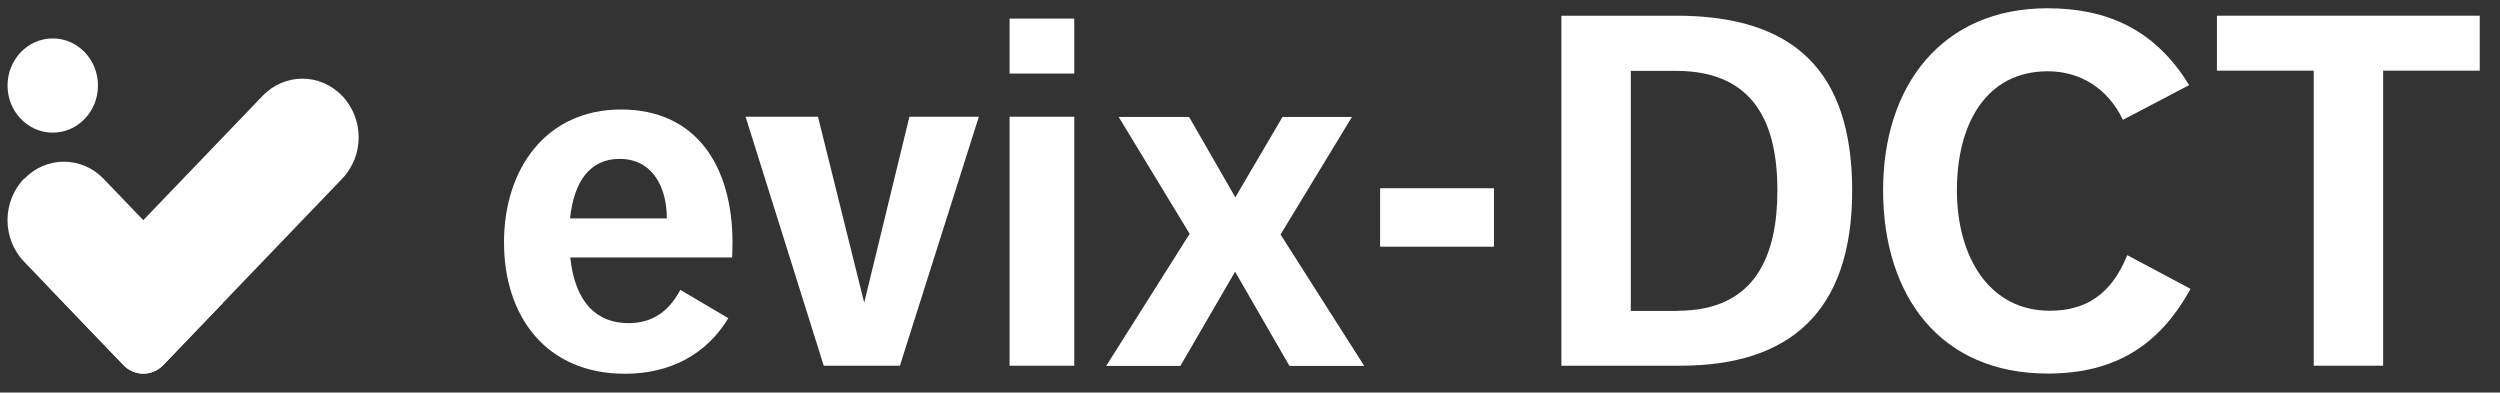 <svg width="121" height="19" viewBox="0 0 121 19" fill="none" xmlns="http://www.w3.org/2000/svg">
<rect x="0" y="0" width="121" height="19" fill="#333333" stroke="none"/>
<g clip-path="url(#clip0_965_2559)">
<path d="M1.172 8.655C2.231 7.551 3.955 7.551 5.014 8.655L10.784 14.665L7.899 17.67C7.37 18.222 6.501 18.222 5.971 17.67L1.158 12.657C0.099 11.554 0.099 9.758 1.158 8.655L1.172 8.655Z" fill="white"/>
<path d="M16.56 4.64C15.494 3.53 13.776 3.53 12.71 4.64L4.051 13.66C3.523 14.21 2.659 14.21 2.131 13.66L3.091 14.66L5.981 17.67C6.509 18.22 7.373 18.22 7.901 17.67L16.56 8.65C17.626 7.54 17.626 5.75 16.56 4.64Z" fill="white"/>
<path d="M2.554 6.42C3.762 6.42 4.742 5.399 4.742 4.14C4.742 2.881 3.762 1.86 2.554 1.86C1.345 1.86 0.365 2.881 0.365 4.14C0.365 5.399 1.345 6.42 2.554 6.42Z" fill="white"/>
<path d="M27.6 12.45C27.83 14.68 28.915 15.64 30.413 15.64C31.546 15.64 32.352 15.11 32.928 14.03L35.251 15.4C34.195 17.15 32.438 18.09 30.25 18.09C26.429 18.09 24.394 15.31 24.394 11.73C24.394 8.15 26.448 5.3 30.058 5.3C33.667 5.3 35.453 7.99 35.453 11.76C35.453 12.17 35.434 12.36 35.434 12.46H27.6V12.45ZM27.6 10.57H32.275C32.275 9.06 31.584 7.69 29.99 7.69C28.56 7.69 27.782 8.77 27.59 10.57H27.6Z" fill="white"/>
<path d="M36.086 5.65H39.59L41.827 14.65L44.016 5.65H47.376L43.555 17.7H39.869L36.086 5.65Z" fill="white"/>
<path d="M48.864 0.9H51.994V3.56H48.864V0.9ZM48.864 5.65H51.994V17.7H48.864V5.65Z" fill="white"/>
<path d="M57.581 11.32L54.144 5.66H57.552L59.789 9.55L62.074 5.66H65.434L61.978 11.35L66.029 17.71H62.41L59.779 13.15L57.13 17.71H53.539L57.571 11.33L57.581 11.32Z" fill="white"/>
<path d="M66.797 9.11H72.307V11.94H66.797V9.11Z" fill="white"/>
<path d="M75.562 0.76H81.139C86.736 0.76 89.645 3.35 89.645 9.23C89.645 15.11 86.602 17.7 81.331 17.7H75.571V0.76H75.562ZM81.206 15.04C85.008 15.04 86.026 12.3 86.026 9.21C86.026 6.12 85.008 3.43 81.12 3.43H78.931V15.05H81.216L81.206 15.04Z" fill="white"/>
<path d="M106.022 13.98C104.506 16.74 102.336 18.08 99.11 18.08C93.878 18.08 91.142 14.29 91.142 9.2C91.142 4.11 94.022 0.4 99.091 0.4C101.971 0.4 104.294 1.41 105.955 4.12L102.749 5.8C102.038 4.31 100.723 3.45 99.11 3.45C96.134 3.45 94.714 5.99 94.714 9.21C94.714 12.43 96.278 15.04 99.206 15.04C100.934 15.04 102.182 14.27 102.96 12.35L106.022 13.98Z" fill="white"/>
<path d="M111.974 3.42H107.299V0.76H120.019V3.42H115.344V17.7H111.984V3.42H111.974Z" fill="white"/>
</g>
<defs>
<clipPath id="clip0_965_2559">
<rect width="120.422" height="18.56" fill="white"/>
</clipPath>
</defs>
</svg>
